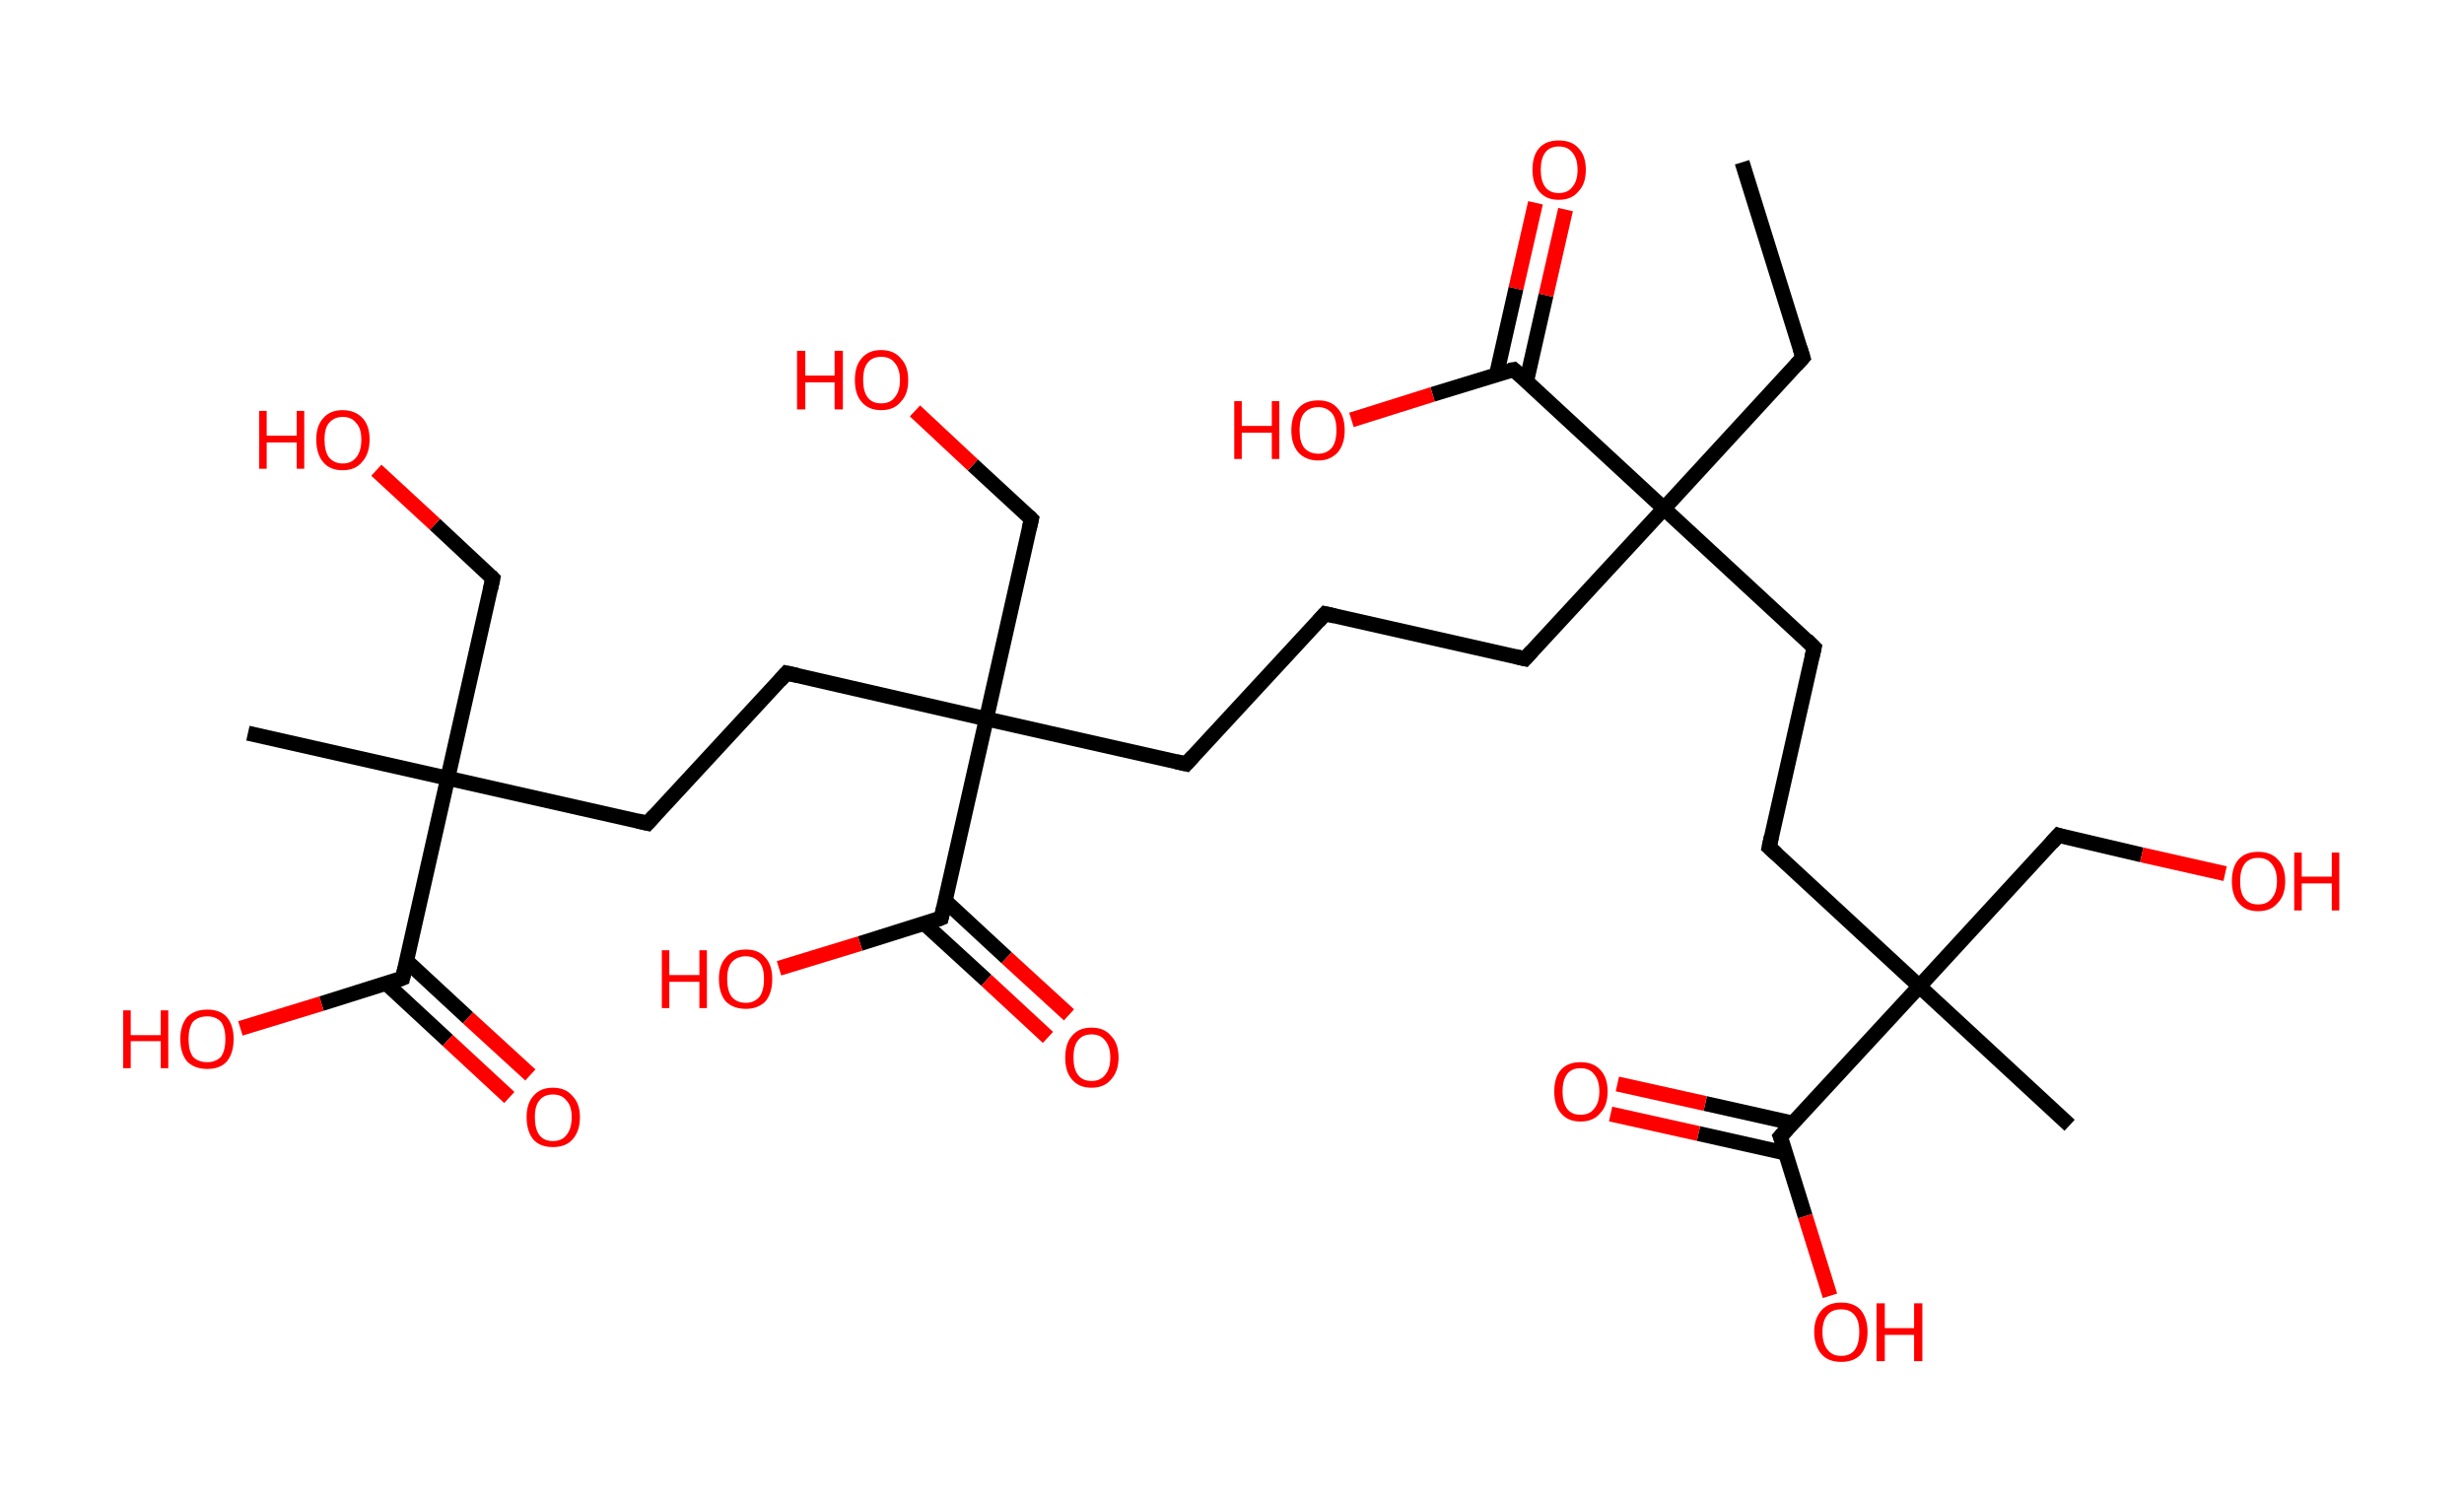 <?xml version='1.0' encoding='ASCII' standalone='yes'?>
<svg xmlns="http://www.w3.org/2000/svg" xmlns:rdkit="http://www.rdkit.org/xml" xmlns:xlink="http://www.w3.org/1999/xlink" version="1.1" baseProfile="full" xml:space="preserve" width="328px" height="200px" viewBox="0 0 328 200">
<!-- END OF HEADER -->
<rect style="opacity:1.0;fill:#FFFFFF;stroke:none" width="328.0" height="200.0" x="0.0" y="0.0"> </rect>
<path class="bond-0 atom-0 atom-1" d="M 231.9,21.6 L 240.0,47.6" style="fill:none;fill-rule:evenodd;stroke:#000000;stroke-width:2.0px;stroke-linecap:butt;stroke-linejoin:miter;stroke-opacity:1"/>
<path class="bond-1 atom-1 atom-2" d="M 240.0,47.6 L 221.5,67.7" style="fill:none;fill-rule:evenodd;stroke:#000000;stroke-width:2.0px;stroke-linecap:butt;stroke-linejoin:miter;stroke-opacity:1"/>
<path class="bond-2 atom-2 atom-3" d="M 221.5,67.7 L 203.0,87.7" style="fill:none;fill-rule:evenodd;stroke:#000000;stroke-width:2.0px;stroke-linecap:butt;stroke-linejoin:miter;stroke-opacity:1"/>
<path class="bond-3 atom-3 atom-4" d="M 203.0,87.7 L 176.4,81.7" style="fill:none;fill-rule:evenodd;stroke:#000000;stroke-width:2.0px;stroke-linecap:butt;stroke-linejoin:miter;stroke-opacity:1"/>
<path class="bond-4 atom-4 atom-5" d="M 176.4,81.7 L 157.9,101.7" style="fill:none;fill-rule:evenodd;stroke:#000000;stroke-width:2.0px;stroke-linecap:butt;stroke-linejoin:miter;stroke-opacity:1"/>
<path class="bond-5 atom-5 atom-6" d="M 157.9,101.7 L 131.3,95.7" style="fill:none;fill-rule:evenodd;stroke:#000000;stroke-width:2.0px;stroke-linecap:butt;stroke-linejoin:miter;stroke-opacity:1"/>
<path class="bond-6 atom-6 atom-7" d="M 131.3,95.7 L 137.3,69.1" style="fill:none;fill-rule:evenodd;stroke:#000000;stroke-width:2.0px;stroke-linecap:butt;stroke-linejoin:miter;stroke-opacity:1"/>
<path class="bond-7 atom-7 atom-8" d="M 137.3,69.1 L 129.5,61.9" style="fill:none;fill-rule:evenodd;stroke:#000000;stroke-width:2.0px;stroke-linecap:butt;stroke-linejoin:miter;stroke-opacity:1"/>
<path class="bond-7 atom-7 atom-8" d="M 129.5,61.9 L 121.8,54.7" style="fill:none;fill-rule:evenodd;stroke:#FF0000;stroke-width:2.0px;stroke-linecap:butt;stroke-linejoin:miter;stroke-opacity:1"/>
<path class="bond-8 atom-6 atom-9" d="M 131.3,95.7 L 104.7,89.6" style="fill:none;fill-rule:evenodd;stroke:#000000;stroke-width:2.0px;stroke-linecap:butt;stroke-linejoin:miter;stroke-opacity:1"/>
<path class="bond-9 atom-9 atom-10" d="M 104.7,89.6 L 86.2,109.6" style="fill:none;fill-rule:evenodd;stroke:#000000;stroke-width:2.0px;stroke-linecap:butt;stroke-linejoin:miter;stroke-opacity:1"/>
<path class="bond-10 atom-10 atom-11" d="M 86.2,109.6 L 59.6,103.6" style="fill:none;fill-rule:evenodd;stroke:#000000;stroke-width:2.0px;stroke-linecap:butt;stroke-linejoin:miter;stroke-opacity:1"/>
<path class="bond-11 atom-11 atom-12" d="M 59.6,103.6 L 33.0,97.6" style="fill:none;fill-rule:evenodd;stroke:#000000;stroke-width:2.0px;stroke-linecap:butt;stroke-linejoin:miter;stroke-opacity:1"/>
<path class="bond-12 atom-11 atom-13" d="M 59.6,103.6 L 65.6,77.0" style="fill:none;fill-rule:evenodd;stroke:#000000;stroke-width:2.0px;stroke-linecap:butt;stroke-linejoin:miter;stroke-opacity:1"/>
<path class="bond-13 atom-13 atom-14" d="M 65.6,77.0 L 57.9,69.8" style="fill:none;fill-rule:evenodd;stroke:#000000;stroke-width:2.0px;stroke-linecap:butt;stroke-linejoin:miter;stroke-opacity:1"/>
<path class="bond-13 atom-13 atom-14" d="M 57.9,69.8 L 50.1,62.6" style="fill:none;fill-rule:evenodd;stroke:#FF0000;stroke-width:2.0px;stroke-linecap:butt;stroke-linejoin:miter;stroke-opacity:1"/>
<path class="bond-14 atom-11 atom-15" d="M 59.6,103.6 L 53.6,130.2" style="fill:none;fill-rule:evenodd;stroke:#000000;stroke-width:2.0px;stroke-linecap:butt;stroke-linejoin:miter;stroke-opacity:1"/>
<path class="bond-15 atom-15 atom-16" d="M 51.4,130.9 L 59.6,138.5" style="fill:none;fill-rule:evenodd;stroke:#000000;stroke-width:2.0px;stroke-linecap:butt;stroke-linejoin:miter;stroke-opacity:1"/>
<path class="bond-15 atom-15 atom-16" d="M 59.6,138.5 L 67.8,146.1" style="fill:none;fill-rule:evenodd;stroke:#FF0000;stroke-width:2.0px;stroke-linecap:butt;stroke-linejoin:miter;stroke-opacity:1"/>
<path class="bond-15 atom-15 atom-16" d="M 54.1,127.9 L 62.3,135.5" style="fill:none;fill-rule:evenodd;stroke:#000000;stroke-width:2.0px;stroke-linecap:butt;stroke-linejoin:miter;stroke-opacity:1"/>
<path class="bond-15 atom-15 atom-16" d="M 62.3,135.5 L 70.6,143.1" style="fill:none;fill-rule:evenodd;stroke:#FF0000;stroke-width:2.0px;stroke-linecap:butt;stroke-linejoin:miter;stroke-opacity:1"/>
<path class="bond-16 atom-15 atom-17" d="M 53.6,130.2 L 42.8,133.6" style="fill:none;fill-rule:evenodd;stroke:#000000;stroke-width:2.0px;stroke-linecap:butt;stroke-linejoin:miter;stroke-opacity:1"/>
<path class="bond-16 atom-15 atom-17" d="M 42.8,133.6 L 32.0,136.9" style="fill:none;fill-rule:evenodd;stroke:#FF0000;stroke-width:2.0px;stroke-linecap:butt;stroke-linejoin:miter;stroke-opacity:1"/>
<path class="bond-17 atom-6 atom-18" d="M 131.3,95.7 L 125.3,122.2" style="fill:none;fill-rule:evenodd;stroke:#000000;stroke-width:2.0px;stroke-linecap:butt;stroke-linejoin:miter;stroke-opacity:1"/>
<path class="bond-18 atom-18 atom-19" d="M 123.0,122.9 L 131.3,130.5" style="fill:none;fill-rule:evenodd;stroke:#000000;stroke-width:2.0px;stroke-linecap:butt;stroke-linejoin:miter;stroke-opacity:1"/>
<path class="bond-18 atom-18 atom-19" d="M 131.3,130.5 L 139.5,138.1" style="fill:none;fill-rule:evenodd;stroke:#FF0000;stroke-width:2.0px;stroke-linecap:butt;stroke-linejoin:miter;stroke-opacity:1"/>
<path class="bond-18 atom-18 atom-19" d="M 125.8,119.9 L 134.0,127.5" style="fill:none;fill-rule:evenodd;stroke:#000000;stroke-width:2.0px;stroke-linecap:butt;stroke-linejoin:miter;stroke-opacity:1"/>
<path class="bond-18 atom-18 atom-19" d="M 134.0,127.5 L 142.3,135.1" style="fill:none;fill-rule:evenodd;stroke:#FF0000;stroke-width:2.0px;stroke-linecap:butt;stroke-linejoin:miter;stroke-opacity:1"/>
<path class="bond-19 atom-18 atom-20" d="M 125.3,122.2 L 114.5,125.6" style="fill:none;fill-rule:evenodd;stroke:#000000;stroke-width:2.0px;stroke-linecap:butt;stroke-linejoin:miter;stroke-opacity:1"/>
<path class="bond-19 atom-18 atom-20" d="M 114.5,125.6 L 103.7,128.9" style="fill:none;fill-rule:evenodd;stroke:#FF0000;stroke-width:2.0px;stroke-linecap:butt;stroke-linejoin:miter;stroke-opacity:1"/>
<path class="bond-20 atom-2 atom-21" d="M 221.5,67.7 L 241.5,86.2" style="fill:none;fill-rule:evenodd;stroke:#000000;stroke-width:2.0px;stroke-linecap:butt;stroke-linejoin:miter;stroke-opacity:1"/>
<path class="bond-21 atom-21 atom-22" d="M 241.5,86.2 L 235.5,112.8" style="fill:none;fill-rule:evenodd;stroke:#000000;stroke-width:2.0px;stroke-linecap:butt;stroke-linejoin:miter;stroke-opacity:1"/>
<path class="bond-22 atom-22 atom-23" d="M 235.5,112.8 L 255.5,131.3" style="fill:none;fill-rule:evenodd;stroke:#000000;stroke-width:2.0px;stroke-linecap:butt;stroke-linejoin:miter;stroke-opacity:1"/>
<path class="bond-23 atom-23 atom-24" d="M 255.5,131.3 L 275.5,149.8" style="fill:none;fill-rule:evenodd;stroke:#000000;stroke-width:2.0px;stroke-linecap:butt;stroke-linejoin:miter;stroke-opacity:1"/>
<path class="bond-24 atom-23 atom-25" d="M 255.5,131.3 L 274.0,111.2" style="fill:none;fill-rule:evenodd;stroke:#000000;stroke-width:2.0px;stroke-linecap:butt;stroke-linejoin:miter;stroke-opacity:1"/>
<path class="bond-25 atom-25 atom-26" d="M 274.0,111.2 L 285.1,113.8" style="fill:none;fill-rule:evenodd;stroke:#000000;stroke-width:2.0px;stroke-linecap:butt;stroke-linejoin:miter;stroke-opacity:1"/>
<path class="bond-25 atom-25 atom-26" d="M 285.1,113.8 L 296.2,116.3" style="fill:none;fill-rule:evenodd;stroke:#FF0000;stroke-width:2.0px;stroke-linecap:butt;stroke-linejoin:miter;stroke-opacity:1"/>
<path class="bond-26 atom-23 atom-27" d="M 255.5,131.3 L 237.0,151.3" style="fill:none;fill-rule:evenodd;stroke:#000000;stroke-width:2.0px;stroke-linecap:butt;stroke-linejoin:miter;stroke-opacity:1"/>
<path class="bond-27 atom-27 atom-28" d="M 238.6,149.5 L 227.0,146.9" style="fill:none;fill-rule:evenodd;stroke:#000000;stroke-width:2.0px;stroke-linecap:butt;stroke-linejoin:miter;stroke-opacity:1"/>
<path class="bond-27 atom-27 atom-28" d="M 227.0,146.9 L 215.3,144.3" style="fill:none;fill-rule:evenodd;stroke:#FF0000;stroke-width:2.0px;stroke-linecap:butt;stroke-linejoin:miter;stroke-opacity:1"/>
<path class="bond-27 atom-27 atom-28" d="M 237.7,153.5 L 226.1,150.9" style="fill:none;fill-rule:evenodd;stroke:#000000;stroke-width:2.0px;stroke-linecap:butt;stroke-linejoin:miter;stroke-opacity:1"/>
<path class="bond-27 atom-27 atom-28" d="M 226.1,150.9 L 214.4,148.3" style="fill:none;fill-rule:evenodd;stroke:#FF0000;stroke-width:2.0px;stroke-linecap:butt;stroke-linejoin:miter;stroke-opacity:1"/>
<path class="bond-28 atom-27 atom-29" d="M 237.0,151.3 L 240.3,161.9" style="fill:none;fill-rule:evenodd;stroke:#000000;stroke-width:2.0px;stroke-linecap:butt;stroke-linejoin:miter;stroke-opacity:1"/>
<path class="bond-28 atom-27 atom-29" d="M 240.3,161.9 L 243.6,172.5" style="fill:none;fill-rule:evenodd;stroke:#FF0000;stroke-width:2.0px;stroke-linecap:butt;stroke-linejoin:miter;stroke-opacity:1"/>
<path class="bond-29 atom-2 atom-30" d="M 221.5,67.7 L 201.5,49.2" style="fill:none;fill-rule:evenodd;stroke:#000000;stroke-width:2.0px;stroke-linecap:butt;stroke-linejoin:miter;stroke-opacity:1"/>
<path class="bond-30 atom-30 atom-31" d="M 203.2,50.8 L 205.8,39.3" style="fill:none;fill-rule:evenodd;stroke:#000000;stroke-width:2.0px;stroke-linecap:butt;stroke-linejoin:miter;stroke-opacity:1"/>
<path class="bond-30 atom-30 atom-31" d="M 205.8,39.3 L 208.4,27.9" style="fill:none;fill-rule:evenodd;stroke:#FF0000;stroke-width:2.0px;stroke-linecap:butt;stroke-linejoin:miter;stroke-opacity:1"/>
<path class="bond-30 atom-30 atom-31" d="M 199.2,49.9 L 201.8,38.4" style="fill:none;fill-rule:evenodd;stroke:#000000;stroke-width:2.0px;stroke-linecap:butt;stroke-linejoin:miter;stroke-opacity:1"/>
<path class="bond-30 atom-30 atom-31" d="M 201.8,38.4 L 204.4,27.0" style="fill:none;fill-rule:evenodd;stroke:#FF0000;stroke-width:2.0px;stroke-linecap:butt;stroke-linejoin:miter;stroke-opacity:1"/>
<path class="bond-31 atom-30 atom-32" d="M 201.5,49.2 L 190.7,52.5" style="fill:none;fill-rule:evenodd;stroke:#000000;stroke-width:2.0px;stroke-linecap:butt;stroke-linejoin:miter;stroke-opacity:1"/>
<path class="bond-31 atom-30 atom-32" d="M 190.7,52.5 L 179.9,55.9" style="fill:none;fill-rule:evenodd;stroke:#FF0000;stroke-width:2.0px;stroke-linecap:butt;stroke-linejoin:miter;stroke-opacity:1"/>
<path d="M 239.6,46.3 L 240.0,47.6 L 239.1,48.6" style="fill:none;stroke:#000000;stroke-width:2.0px;stroke-linecap:butt;stroke-linejoin:miter;stroke-opacity:1;"/>
<path d="M 203.9,86.7 L 203.0,87.7 L 201.7,87.4" style="fill:none;stroke:#000000;stroke-width:2.0px;stroke-linecap:butt;stroke-linejoin:miter;stroke-opacity:1;"/>
<path d="M 177.7,82.0 L 176.4,81.7 L 175.5,82.7" style="fill:none;stroke:#000000;stroke-width:2.0px;stroke-linecap:butt;stroke-linejoin:miter;stroke-opacity:1;"/>
<path d="M 158.8,100.7 L 157.9,101.7 L 156.6,101.4" style="fill:none;stroke:#000000;stroke-width:2.0px;stroke-linecap:butt;stroke-linejoin:miter;stroke-opacity:1;"/>
<path d="M 137.0,70.4 L 137.3,69.1 L 136.9,68.7" style="fill:none;stroke:#000000;stroke-width:2.0px;stroke-linecap:butt;stroke-linejoin:miter;stroke-opacity:1;"/>
<path d="M 106.1,89.9 L 104.7,89.6 L 103.8,90.6" style="fill:none;stroke:#000000;stroke-width:2.0px;stroke-linecap:butt;stroke-linejoin:miter;stroke-opacity:1;"/>
<path d="M 87.1,108.6 L 86.2,109.6 L 84.9,109.3" style="fill:none;stroke:#000000;stroke-width:2.0px;stroke-linecap:butt;stroke-linejoin:miter;stroke-opacity:1;"/>
<path d="M 65.3,78.4 L 65.6,77.0 L 65.3,76.7" style="fill:none;stroke:#000000;stroke-width:2.0px;stroke-linecap:butt;stroke-linejoin:miter;stroke-opacity:1;"/>
<path d="M 53.9,128.9 L 53.6,130.2 L 53.1,130.4" style="fill:none;stroke:#000000;stroke-width:2.0px;stroke-linecap:butt;stroke-linejoin:miter;stroke-opacity:1;"/>
<path d="M 125.6,120.9 L 125.3,122.2 L 124.8,122.4" style="fill:none;stroke:#000000;stroke-width:2.0px;stroke-linecap:butt;stroke-linejoin:miter;stroke-opacity:1;"/>
<path d="M 240.5,85.2 L 241.5,86.2 L 241.2,87.5" style="fill:none;stroke:#000000;stroke-width:2.0px;stroke-linecap:butt;stroke-linejoin:miter;stroke-opacity:1;"/>
<path d="M 235.8,111.4 L 235.5,112.8 L 236.5,113.7" style="fill:none;stroke:#000000;stroke-width:2.0px;stroke-linecap:butt;stroke-linejoin:miter;stroke-opacity:1;"/>
<path d="M 273.1,112.2 L 274.0,111.2 L 274.6,111.4" style="fill:none;stroke:#000000;stroke-width:2.0px;stroke-linecap:butt;stroke-linejoin:miter;stroke-opacity:1;"/>
<path d="M 237.9,150.3 L 237.0,151.3 L 237.2,151.8" style="fill:none;stroke:#000000;stroke-width:2.0px;stroke-linecap:butt;stroke-linejoin:miter;stroke-opacity:1;"/>
<path d="M 202.5,50.1 L 201.5,49.2 L 200.9,49.3" style="fill:none;stroke:#000000;stroke-width:2.0px;stroke-linecap:butt;stroke-linejoin:miter;stroke-opacity:1;"/>
<path class="atom-8" d="M 106.1 46.7 L 107.2 46.7 L 107.2 50.0 L 111.1 50.0 L 111.1 46.7 L 112.2 46.7 L 112.2 54.5 L 111.1 54.5 L 111.1 50.9 L 107.2 50.9 L 107.2 54.5 L 106.1 54.5 L 106.1 46.7 " fill="#FF0000"/>
<path class="atom-8" d="M 113.8 50.6 Q 113.8 48.7, 114.7 47.7 Q 115.6 46.6, 117.3 46.6 Q 119.0 46.6, 119.9 47.7 Q 120.9 48.7, 120.9 50.6 Q 120.9 52.5, 119.9 53.5 Q 119.0 54.6, 117.3 54.6 Q 115.6 54.6, 114.7 53.5 Q 113.8 52.5, 113.8 50.6 M 117.3 53.7 Q 118.5 53.7, 119.1 52.9 Q 119.8 52.1, 119.8 50.6 Q 119.8 49.1, 119.1 48.3 Q 118.5 47.5, 117.3 47.5 Q 116.1 47.5, 115.5 48.3 Q 114.9 49.0, 114.9 50.6 Q 114.9 52.1, 115.5 52.9 Q 116.1 53.7, 117.3 53.7 " fill="#FF0000"/>
<path class="atom-14" d="M 34.5 54.7 L 35.5 54.7 L 35.5 58.0 L 39.5 58.0 L 39.5 54.7 L 40.5 54.7 L 40.5 62.4 L 39.5 62.4 L 39.5 58.9 L 35.5 58.9 L 35.5 62.4 L 34.5 62.4 L 34.5 54.7 " fill="#FF0000"/>
<path class="atom-14" d="M 42.1 58.5 Q 42.1 56.7, 43.0 55.7 Q 43.9 54.6, 45.6 54.6 Q 47.3 54.6, 48.3 55.7 Q 49.2 56.7, 49.2 58.5 Q 49.2 60.4, 48.2 61.5 Q 47.3 62.6, 45.6 62.6 Q 43.9 62.6, 43.0 61.5 Q 42.1 60.4, 42.1 58.5 M 45.6 61.7 Q 46.8 61.7, 47.4 60.9 Q 48.1 60.1, 48.1 58.5 Q 48.1 57.0, 47.4 56.3 Q 46.8 55.5, 45.6 55.5 Q 44.5 55.5, 43.8 56.3 Q 43.2 57.0, 43.2 58.5 Q 43.2 60.1, 43.8 60.9 Q 44.5 61.7, 45.6 61.7 " fill="#FF0000"/>
<path class="atom-16" d="M 70.1 148.7 Q 70.1 146.9, 71.0 145.9 Q 71.9 144.8, 73.6 144.8 Q 75.3 144.8, 76.2 145.9 Q 77.2 146.9, 77.2 148.7 Q 77.2 150.6, 76.2 151.7 Q 75.3 152.7, 73.6 152.7 Q 71.9 152.7, 71.0 151.7 Q 70.1 150.6, 70.1 148.7 M 73.6 151.9 Q 74.8 151.9, 75.4 151.1 Q 76.1 150.3, 76.1 148.7 Q 76.1 147.2, 75.4 146.5 Q 74.8 145.7, 73.6 145.7 Q 72.4 145.7, 71.8 146.5 Q 71.2 147.2, 71.2 148.7 Q 71.2 150.3, 71.8 151.1 Q 72.4 151.9, 73.6 151.9 " fill="#FF0000"/>
<path class="atom-17" d="M 16.4 134.5 L 17.4 134.5 L 17.4 137.8 L 21.4 137.8 L 21.4 134.5 L 22.4 134.5 L 22.4 142.2 L 21.4 142.2 L 21.4 138.6 L 17.4 138.6 L 17.4 142.2 L 16.4 142.2 L 16.4 134.5 " fill="#FF0000"/>
<path class="atom-17" d="M 24.0 138.3 Q 24.0 136.5, 24.9 135.4 Q 25.9 134.4, 27.6 134.4 Q 29.3 134.4, 30.2 135.4 Q 31.1 136.5, 31.1 138.3 Q 31.1 140.2, 30.2 141.3 Q 29.3 142.3, 27.6 142.3 Q 25.9 142.3, 24.9 141.3 Q 24.0 140.2, 24.0 138.3 M 27.6 141.4 Q 28.7 141.4, 29.4 140.7 Q 30.0 139.9, 30.0 138.3 Q 30.0 136.8, 29.4 136.0 Q 28.7 135.3, 27.6 135.3 Q 26.4 135.3, 25.7 136.0 Q 25.1 136.8, 25.1 138.3 Q 25.1 139.9, 25.7 140.7 Q 26.4 141.4, 27.6 141.4 " fill="#FF0000"/>
<path class="atom-19" d="M 141.8 140.8 Q 141.8 138.9, 142.7 137.9 Q 143.6 136.8, 145.3 136.8 Q 147.0 136.8, 147.9 137.9 Q 148.9 138.9, 148.9 140.8 Q 148.9 142.6, 147.9 143.7 Q 147.0 144.8, 145.3 144.8 Q 143.6 144.8, 142.7 143.7 Q 141.8 142.7, 141.8 140.8 M 145.3 143.9 Q 146.5 143.9, 147.1 143.1 Q 147.8 142.3, 147.8 140.8 Q 147.8 139.3, 147.1 138.5 Q 146.5 137.7, 145.3 137.7 Q 144.1 137.7, 143.5 138.5 Q 142.9 139.2, 142.9 140.8 Q 142.9 142.3, 143.5 143.1 Q 144.1 143.9, 145.3 143.9 " fill="#FF0000"/>
<path class="atom-20" d="M 88.1 126.5 L 89.1 126.5 L 89.1 129.8 L 93.1 129.8 L 93.1 126.5 L 94.1 126.5 L 94.1 134.2 L 93.1 134.2 L 93.1 130.7 L 89.1 130.7 L 89.1 134.2 L 88.1 134.2 L 88.1 126.5 " fill="#FF0000"/>
<path class="atom-20" d="M 95.7 130.3 Q 95.7 128.5, 96.6 127.5 Q 97.5 126.4, 99.3 126.4 Q 101.0 126.4, 101.9 127.5 Q 102.8 128.5, 102.8 130.3 Q 102.8 132.2, 101.9 133.3 Q 100.9 134.3, 99.3 134.3 Q 97.6 134.3, 96.6 133.3 Q 95.7 132.2, 95.7 130.3 M 99.3 133.5 Q 100.4 133.5, 101.1 132.7 Q 101.7 131.9, 101.7 130.3 Q 101.7 128.8, 101.1 128.1 Q 100.4 127.3, 99.3 127.3 Q 98.1 127.3, 97.4 128.1 Q 96.8 128.8, 96.8 130.3 Q 96.8 131.9, 97.4 132.7 Q 98.1 133.5, 99.3 133.5 " fill="#FF0000"/>
<path class="atom-26" d="M 297.1 117.3 Q 297.1 115.4, 298.0 114.4 Q 298.9 113.4, 300.6 113.4 Q 302.3 113.4, 303.2 114.4 Q 304.2 115.4, 304.2 117.3 Q 304.2 119.2, 303.2 120.2 Q 302.3 121.3, 300.6 121.3 Q 298.9 121.3, 298.0 120.2 Q 297.1 119.2, 297.1 117.3 M 300.6 120.4 Q 301.8 120.4, 302.4 119.6 Q 303.1 118.8, 303.1 117.3 Q 303.1 115.8, 302.4 115.0 Q 301.8 114.2, 300.6 114.2 Q 299.4 114.2, 298.8 115.0 Q 298.2 115.8, 298.2 117.3 Q 298.2 118.9, 298.8 119.6 Q 299.4 120.4, 300.6 120.4 " fill="#FF0000"/>
<path class="atom-26" d="M 305.4 113.5 L 306.4 113.5 L 306.4 116.7 L 310.4 116.7 L 310.4 113.5 L 311.4 113.5 L 311.4 121.2 L 310.4 121.2 L 310.4 117.6 L 306.4 117.6 L 306.4 121.2 L 305.4 121.2 L 305.4 113.5 " fill="#FF0000"/>
<path class="atom-28" d="M 206.9 145.3 Q 206.9 143.4, 207.8 142.4 Q 208.7 141.4, 210.4 141.4 Q 212.1 141.4, 213.0 142.4 Q 214.0 143.4, 214.0 145.3 Q 214.0 147.2, 213.0 148.2 Q 212.1 149.3, 210.4 149.3 Q 208.7 149.3, 207.8 148.2 Q 206.9 147.2, 206.9 145.3 M 210.4 148.4 Q 211.6 148.4, 212.2 147.6 Q 212.9 146.8, 212.9 145.3 Q 212.9 143.8, 212.2 143.0 Q 211.6 142.2, 210.4 142.2 Q 209.2 142.2, 208.6 143.0 Q 208.0 143.8, 208.0 145.3 Q 208.0 146.8, 208.6 147.6 Q 209.2 148.4, 210.4 148.4 " fill="#FF0000"/>
<path class="atom-29" d="M 241.5 177.3 Q 241.5 175.5, 242.5 174.4 Q 243.4 173.4, 245.1 173.4 Q 246.8 173.4, 247.7 174.4 Q 248.6 175.5, 248.6 177.3 Q 248.6 179.2, 247.7 180.3 Q 246.8 181.3, 245.1 181.3 Q 243.4 181.3, 242.5 180.3 Q 241.5 179.2, 241.5 177.3 M 245.1 180.5 Q 246.3 180.5, 246.9 179.7 Q 247.5 178.9, 247.5 177.3 Q 247.5 175.8, 246.9 175.1 Q 246.3 174.3, 245.1 174.3 Q 243.9 174.3, 243.3 175.0 Q 242.6 175.8, 242.6 177.3 Q 242.6 178.9, 243.3 179.7 Q 243.9 180.5, 245.1 180.5 " fill="#FF0000"/>
<path class="atom-29" d="M 249.8 173.5 L 250.9 173.5 L 250.9 176.8 L 254.8 176.8 L 254.8 173.5 L 255.9 173.5 L 255.9 181.2 L 254.8 181.2 L 254.8 177.7 L 250.9 177.7 L 250.9 181.2 L 249.8 181.2 L 249.8 173.5 " fill="#FF0000"/>
<path class="atom-31" d="M 204.0 22.6 Q 204.0 20.7, 204.9 19.7 Q 205.8 18.7, 207.5 18.7 Q 209.2 18.7, 210.1 19.7 Q 211.1 20.7, 211.1 22.6 Q 211.1 24.5, 210.1 25.5 Q 209.2 26.6, 207.5 26.6 Q 205.8 26.6, 204.9 25.5 Q 204.0 24.5, 204.0 22.6 M 207.5 25.7 Q 208.7 25.7, 209.3 24.9 Q 210.0 24.1, 210.0 22.6 Q 210.0 21.1, 209.3 20.3 Q 208.7 19.5, 207.5 19.5 Q 206.3 19.5, 205.7 20.3 Q 205.1 21.1, 205.1 22.6 Q 205.1 24.1, 205.7 24.9 Q 206.3 25.7, 207.5 25.7 " fill="#FF0000"/>
<path class="atom-32" d="M 164.3 53.4 L 165.3 53.4 L 165.3 56.7 L 169.3 56.7 L 169.3 53.4 L 170.3 53.4 L 170.3 61.1 L 169.3 61.1 L 169.3 57.6 L 165.3 57.6 L 165.3 61.1 L 164.3 61.1 L 164.3 53.4 " fill="#FF0000"/>
<path class="atom-32" d="M 171.9 57.3 Q 171.9 55.4, 172.8 54.4 Q 173.7 53.3, 175.5 53.3 Q 177.2 53.3, 178.1 54.4 Q 179.0 55.4, 179.0 57.3 Q 179.0 59.1, 178.1 60.2 Q 177.1 61.3, 175.5 61.3 Q 173.8 61.3, 172.8 60.2 Q 171.9 59.1, 171.9 57.3 M 175.5 60.4 Q 176.6 60.4, 177.3 59.6 Q 177.9 58.8, 177.9 57.3 Q 177.9 55.7, 177.3 55.0 Q 176.6 54.2, 175.5 54.2 Q 174.3 54.2, 173.6 55.0 Q 173.0 55.7, 173.0 57.3 Q 173.0 58.8, 173.6 59.6 Q 174.3 60.4, 175.5 60.4 " fill="#FF0000"/>
</svg>
